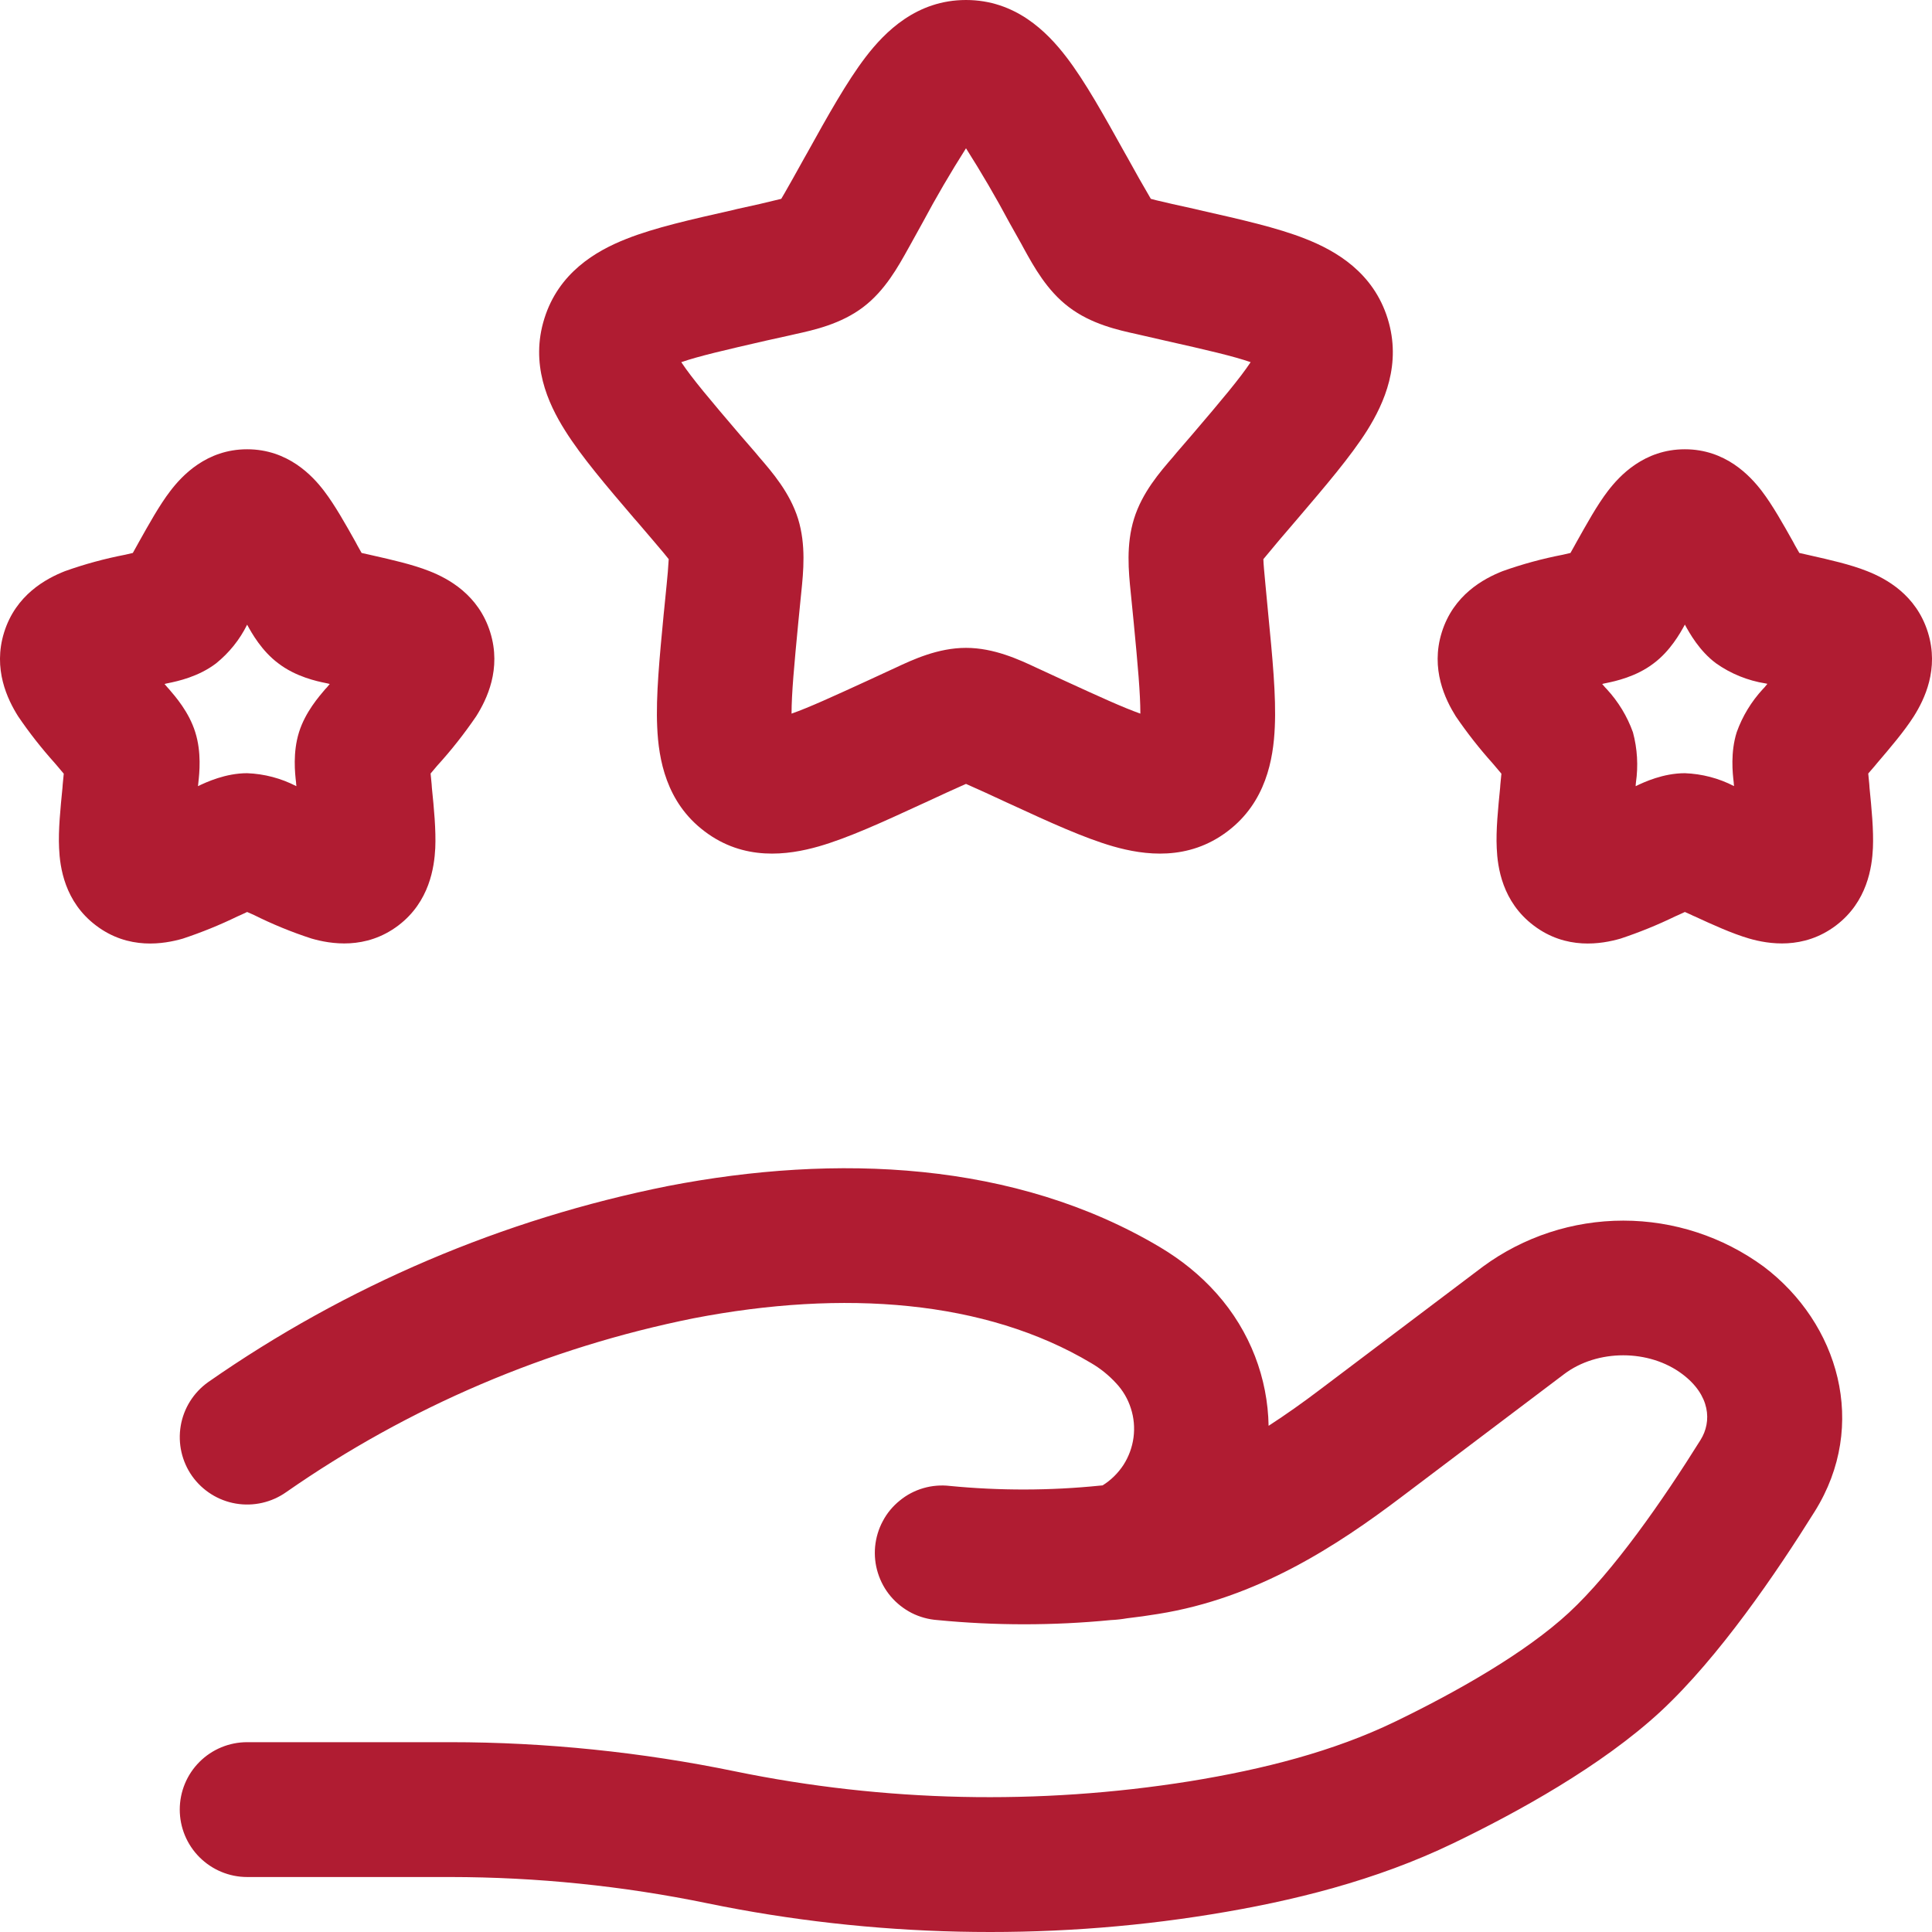 <svg width="24" height="24" viewBox="0 0 24 24" fill="none" xmlns="http://www.w3.org/2000/svg">
<g clip-path="url(#clip0_158_629)">
<path fill-rule="evenodd" clip-rule="evenodd" d="M12 1.842C11.809 2.143 11.628 2.452 11.46 2.767L11.315 3.029L11.281 3.09C11.158 3.311 10.994 3.61 10.723 3.815C10.445 4.026 10.111 4.1 9.873 4.152L9.808 4.167L9.523 4.23C9.004 4.349 8.68 4.424 8.463 4.499C8.597 4.701 8.823 4.968 9.189 5.397L9.384 5.622L9.428 5.675C9.592 5.865 9.812 6.119 9.914 6.445C10.014 6.769 9.98 7.102 9.954 7.357L9.947 7.426L9.917 7.729C9.865 8.269 9.833 8.618 9.833 8.865C10.049 8.789 10.342 8.655 10.791 8.449L11.057 8.326L11.118 8.298C11.339 8.194 11.652 8.048 12 8.048C12.348 8.048 12.661 8.194 12.882 8.298L12.943 8.326L13.209 8.449C13.658 8.655 13.951 8.789 14.166 8.865C14.166 8.618 14.135 8.269 14.083 7.729L14.053 7.427L14.046 7.357C14.02 7.102 13.987 6.768 14.087 6.445C14.188 6.119 14.408 5.865 14.573 5.675L14.617 5.622L14.811 5.397C15.177 4.968 15.402 4.701 15.536 4.499C15.32 4.424 14.996 4.349 14.476 4.232L14.192 4.167L14.127 4.152C13.889 4.1 13.555 4.026 13.278 3.815C13.006 3.61 12.842 3.311 12.72 3.09L12.687 3.029L12.54 2.767C12.372 2.452 12.191 2.143 12 1.842ZM10.753 0.709C10.994 0.394 11.387 0 12 0C12.614 0 13.006 0.394 13.247 0.709C13.479 1.011 13.716 1.438 13.973 1.9L14.002 1.951L14.148 2.213L14.296 2.47L14.369 2.489L14.562 2.534L14.846 2.597L14.904 2.611C15.403 2.724 15.869 2.828 16.22 2.968C16.601 3.118 17.061 3.388 17.238 3.958C17.413 4.52 17.198 5.004 16.982 5.349C16.777 5.673 16.462 6.041 16.121 6.441L15.89 6.711L15.694 6.946C15.696 7.009 15.704 7.097 15.72 7.265L15.754 7.624C15.806 8.159 15.854 8.647 15.836 9.031C15.819 9.431 15.725 9.967 15.25 10.326C14.761 10.698 14.216 10.625 13.828 10.514C13.466 10.41 13.03 10.21 12.564 9.995L12.509 9.97L12.243 9.847L12 9.738L11.939 9.765L11.757 9.847L11.491 9.97L11.436 9.995C10.97 10.21 10.534 10.41 10.172 10.514C9.784 10.625 9.239 10.698 8.751 10.326C8.275 9.967 8.181 9.431 8.164 9.031C8.146 8.647 8.194 8.159 8.245 7.625L8.251 7.567L8.281 7.265C8.292 7.159 8.301 7.053 8.307 6.946L8.243 6.867L8.111 6.711L7.917 6.484L7.879 6.441C7.537 6.041 7.223 5.673 7.02 5.349C6.802 5.004 6.586 4.52 6.762 3.958C6.939 3.389 7.399 3.118 7.78 2.968C8.131 2.828 8.597 2.724 9.097 2.611L9.154 2.597L9.438 2.534L9.705 2.47L9.75 2.393L9.851 2.215L9.998 1.951L10.027 1.9C10.283 1.438 10.522 1.011 10.753 0.709ZM3.07 7.76C3.128 7.867 3.252 8.087 3.457 8.24C3.674 8.407 3.937 8.463 4.046 8.485L4.074 8.491L4.096 8.497L4.061 8.539L4.04 8.561C3.965 8.65 3.793 8.844 3.714 9.097C3.636 9.348 3.664 9.605 3.678 9.722C3.678 9.733 3.679 9.744 3.681 9.753V9.766C3.492 9.668 3.283 9.613 3.07 9.605C2.803 9.605 2.565 9.715 2.459 9.766L2.461 9.753L2.464 9.722C2.477 9.605 2.505 9.348 2.426 9.097C2.348 8.844 2.176 8.65 2.1 8.561L2.08 8.539L2.044 8.497L2.066 8.491L2.095 8.485C2.203 8.463 2.467 8.407 2.685 8.24C2.847 8.109 2.978 7.946 3.07 7.76ZM2.115 6.1C2.259 5.911 2.564 5.581 3.07 5.581C3.577 5.581 3.883 5.911 4.026 6.099C4.161 6.276 4.294 6.514 4.417 6.733L4.437 6.771L4.492 6.869L4.586 6.89L4.63 6.9C4.864 6.953 5.126 7.012 5.333 7.094C5.57 7.187 5.945 7.389 6.09 7.855C6.232 8.311 6.047 8.689 5.916 8.897C5.768 9.114 5.606 9.32 5.43 9.513L5.349 9.609L5.362 9.743L5.365 9.787C5.391 10.039 5.417 10.312 5.407 10.535C5.395 10.771 5.337 11.201 4.949 11.496C4.545 11.802 4.106 11.727 3.87 11.659C3.623 11.579 3.382 11.48 3.15 11.364L3.07 11.329L2.991 11.366L2.95 11.384C2.73 11.491 2.503 11.583 2.271 11.66C2.035 11.728 1.596 11.803 1.193 11.497C0.802 11.202 0.744 10.773 0.734 10.535C0.723 10.312 0.751 10.04 0.776 9.787L0.779 9.745L0.792 9.611L0.711 9.515L0.682 9.481C0.517 9.297 0.364 9.103 0.225 8.898C0.094 8.69 -0.091 8.312 0.051 7.856C0.196 7.39 0.571 7.188 0.807 7.095C1.051 7.008 1.301 6.94 1.555 6.891L1.65 6.869L1.704 6.772L1.725 6.734C1.848 6.515 1.98 6.276 2.115 6.1ZM20.93 7.759C20.988 7.866 21.111 8.086 21.316 8.239C21.499 8.369 21.711 8.455 21.933 8.49L21.955 8.495L21.92 8.538L21.899 8.56C21.756 8.715 21.645 8.897 21.574 9.096C21.495 9.347 21.523 9.604 21.537 9.721C21.537 9.732 21.538 9.743 21.54 9.752V9.765C21.351 9.667 21.142 9.613 20.93 9.605C20.662 9.605 20.424 9.715 20.319 9.766V9.753L20.322 9.722C20.352 9.513 20.34 9.301 20.285 9.097C20.214 8.898 20.103 8.716 19.96 8.561L19.939 8.539L19.903 8.497L19.925 8.491L19.954 8.485C20.062 8.463 20.326 8.407 20.543 8.24C20.748 8.087 20.872 7.866 20.93 7.759ZM19.974 6.099C20.118 5.911 20.423 5.581 20.93 5.581C21.436 5.581 21.741 5.911 21.885 6.099C22.02 6.276 22.153 6.514 22.276 6.733L22.296 6.771L22.352 6.869L22.445 6.89L22.489 6.9C22.723 6.953 22.987 7.012 23.192 7.094C23.429 7.187 23.804 7.389 23.949 7.855C24.091 8.311 23.906 8.689 23.775 8.897C23.655 9.086 23.479 9.291 23.317 9.481L23.289 9.515L23.208 9.609L23.221 9.743L23.224 9.787C23.249 10.039 23.276 10.312 23.266 10.535C23.255 10.771 23.197 11.201 22.808 11.496C22.404 11.802 21.965 11.727 21.729 11.659C21.516 11.597 21.271 11.485 21.05 11.383C21.037 11.378 21.023 11.372 21.009 11.364L20.93 11.329L20.85 11.366L20.809 11.384C20.589 11.491 20.362 11.583 20.13 11.66C19.894 11.728 19.455 11.803 19.052 11.497C18.661 11.202 18.603 10.773 18.593 10.535C18.582 10.312 18.61 10.04 18.635 9.787L18.638 9.745L18.651 9.611L18.57 9.515L18.541 9.481C18.376 9.297 18.224 9.103 18.084 8.898C17.954 8.69 17.768 8.312 17.91 7.856C18.055 7.39 18.43 7.188 18.666 7.095C18.91 7.008 19.16 6.94 19.414 6.891L19.509 6.869L19.563 6.772L19.584 6.734C19.707 6.515 19.839 6.275 19.974 6.099ZM8.299 14.733C10.382 14.33 12.611 14.42 14.415 15.496C14.668 15.647 14.907 15.836 15.113 16.068C15.533 16.54 15.749 17.125 15.759 17.712C15.972 17.574 16.187 17.422 16.403 17.258L18.422 15.734C18.927 15.363 19.538 15.163 20.165 15.163C20.792 15.163 21.403 15.363 21.909 15.734C22.84 16.437 23.213 17.702 22.545 18.773C22.07 19.534 21.355 20.586 20.628 21.261C19.892 21.941 18.846 22.515 18.054 22.897C17.092 23.361 16.054 23.618 15.044 23.781C12.979 24.116 10.831 24.064 8.791 23.644C7.739 23.427 6.667 23.318 5.593 23.317H3.07C2.848 23.317 2.635 23.228 2.478 23.071C2.321 22.914 2.233 22.701 2.233 22.479C2.233 22.257 2.321 22.044 2.478 21.887C2.635 21.73 2.848 21.642 3.07 21.642H5.593C6.778 21.642 7.976 21.766 9.129 22.004C10.989 22.386 12.902 22.427 14.777 22.128C15.701 21.978 16.565 21.756 17.326 21.389C18.089 21.02 18.946 20.536 19.49 20.033C20.04 19.523 20.655 18.64 21.125 17.887C21.267 17.66 21.247 17.332 20.899 17.07C20.486 16.758 19.842 16.758 19.43 17.07L17.412 18.594C16.609 19.202 15.617 19.853 14.387 20.049C14.259 20.07 14.13 20.088 14 20.103C13.936 20.114 13.87 20.122 13.8 20.125C13.083 20.195 12.361 20.195 11.644 20.125C11.533 20.117 11.424 20.087 11.325 20.037C11.226 19.986 11.137 19.916 11.065 19.831C10.993 19.746 10.939 19.647 10.906 19.541C10.872 19.434 10.861 19.323 10.871 19.212C10.882 19.101 10.914 18.993 10.967 18.895C11.019 18.796 11.091 18.71 11.178 18.64C11.264 18.569 11.364 18.517 11.471 18.486C11.578 18.455 11.691 18.446 11.801 18.459C12.421 18.519 13.044 18.518 13.663 18.455L13.697 18.452C13.801 18.387 13.889 18.3 13.956 18.198C14.022 18.095 14.065 17.978 14.081 17.857C14.097 17.735 14.086 17.611 14.048 17.495C14.011 17.378 13.948 17.271 13.864 17.182C13.774 17.084 13.671 17.001 13.557 16.934C12.239 16.147 10.477 16.017 8.617 16.376C6.799 16.741 5.076 17.476 3.555 18.536C3.374 18.664 3.149 18.715 2.93 18.678C2.711 18.641 2.516 18.518 2.387 18.337C2.259 18.156 2.208 17.931 2.245 17.712C2.282 17.493 2.405 17.298 2.586 17.169C4.302 15.972 6.247 15.143 8.299 14.733Z" fill="#B01C32"/>
</g>
<defs>
<clipPath id="clip0_158_629">
<rect width="24" height="24" fill="white"/>
</clipPath>
</defs>
</svg>
